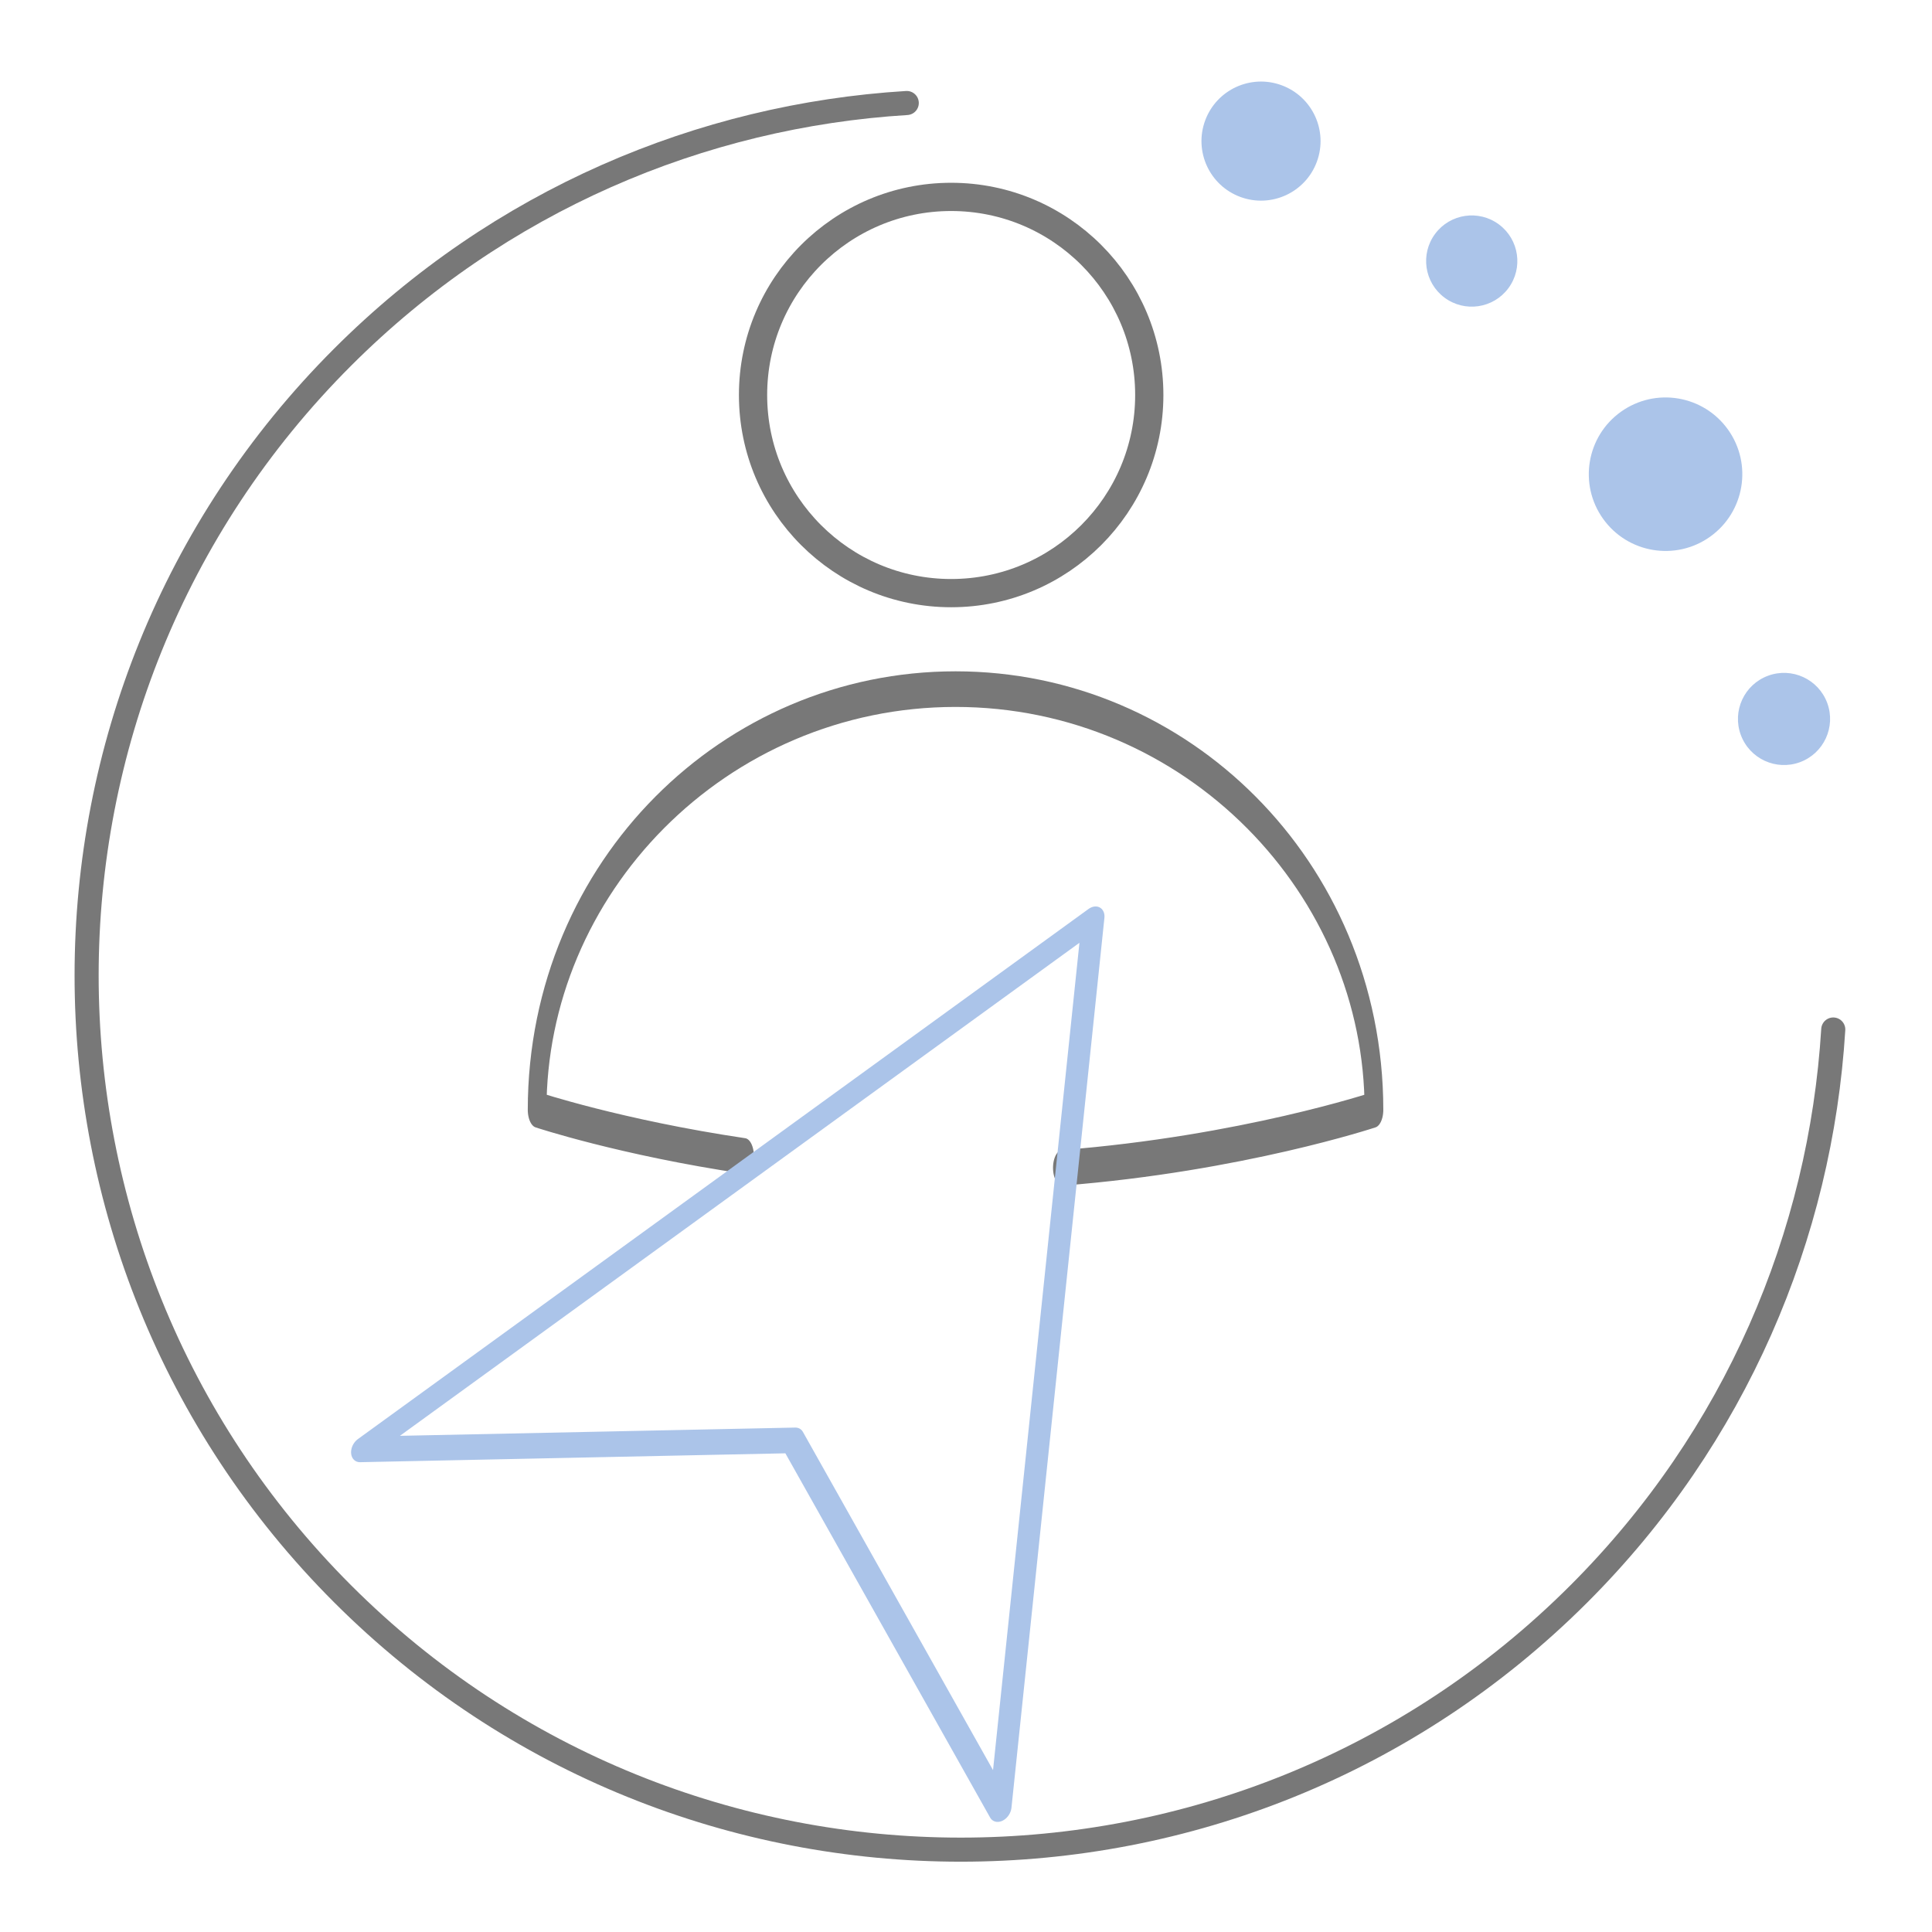 <?xml version="1.0" encoding="UTF-8" standalone="no"?>
<!DOCTYPE svg PUBLIC "-//W3C//DTD SVG 1.1//EN" "http://www.w3.org/Graphics/SVG/1.1/DTD/svg11.dtd">
<svg width="100%" height="100%" viewBox="0 0 24 24" version="1.1" xmlns="http://www.w3.org/2000/svg" xmlns:xlink="http://www.w3.org/1999/xlink" xml:space="preserve" xmlns:serif="http://www.serif.com/" style="fill-rule:evenodd;clip-rule:evenodd;stroke-linecap:round;stroke-linejoin:round;stroke-miterlimit:1.5;">
    <g transform="matrix(-0.067,-0.094,0.094,-0.067,-12.735,46.453)">
        <circle cx="118.076" cy="439.747" r="8.26" style="fill:rgb(171,196,233);"/>
    </g>
    <g transform="matrix(-0.055,-0.041,0.041,-0.055,6.747,32.27)">
        <circle cx="118.076" cy="439.747" r="8.26" style="fill:rgb(171,196,233);"/>
    </g>
    <g transform="matrix(-0.084,-0.031,0.031,-0.084,11.951,42.352)">
        <circle cx="118.076" cy="439.747" r="8.26" style="fill:rgb(171,196,233);"/>
    </g>
    <g transform="matrix(-0.024,-0.065,0.065,-0.024,-3.588,27.16)">
        <circle cx="118.076" cy="439.747" r="8.26" style="fill:rgb(171,196,233);"/>
    </g>
    <g transform="matrix(0.038,0,0,0.038,-3.147,-4.432)">
        <circle cx="393.753" cy="245.762" r="64.765" style="fill:none;stroke:rgb(120,120,120);stroke-width:9.23px;"/>
    </g>
    <g transform="matrix(0.042,0,0,0.08,-1.871,-16.318)">
        <path d="M358.767,385.317C411.784,383.133 450.923,376.306 450.923,376.306C450.923,340.252 395.47,310.982 327.168,310.982C258.866,310.982 203.413,340.252 203.413,376.306C203.413,376.306 228.071,380.607 264.755,383.473" style="fill:none;stroke:rgb(120,120,120);stroke-width:5.53px;"/>
    </g>
    <g transform="matrix(-0.032,-0.032,0.032,-0.032,11.935,28.118)">
        <path d="M70.167,408.868C32.732,366.532 10,310.9 10,250C10,117.54 117.54,10 250,10C382.46,10 490,117.54 490,250C490,310.9 467.268,366.532 429.833,408.868" style="fill:none;stroke:rgb(120,120,120);stroke-width:6.61px;"/>
    </g>
    <g transform="matrix(0.039,0.022,-0.029,0.05,11.602,-5.076)">
        <path d="M223.032,231.778L324.587,408.163L223.525,361.03L121.477,408.163L223.032,231.778Z" style="fill:none;stroke:rgb(171,196,233);stroke-width:5.83px;"/>
    </g>
</svg>
